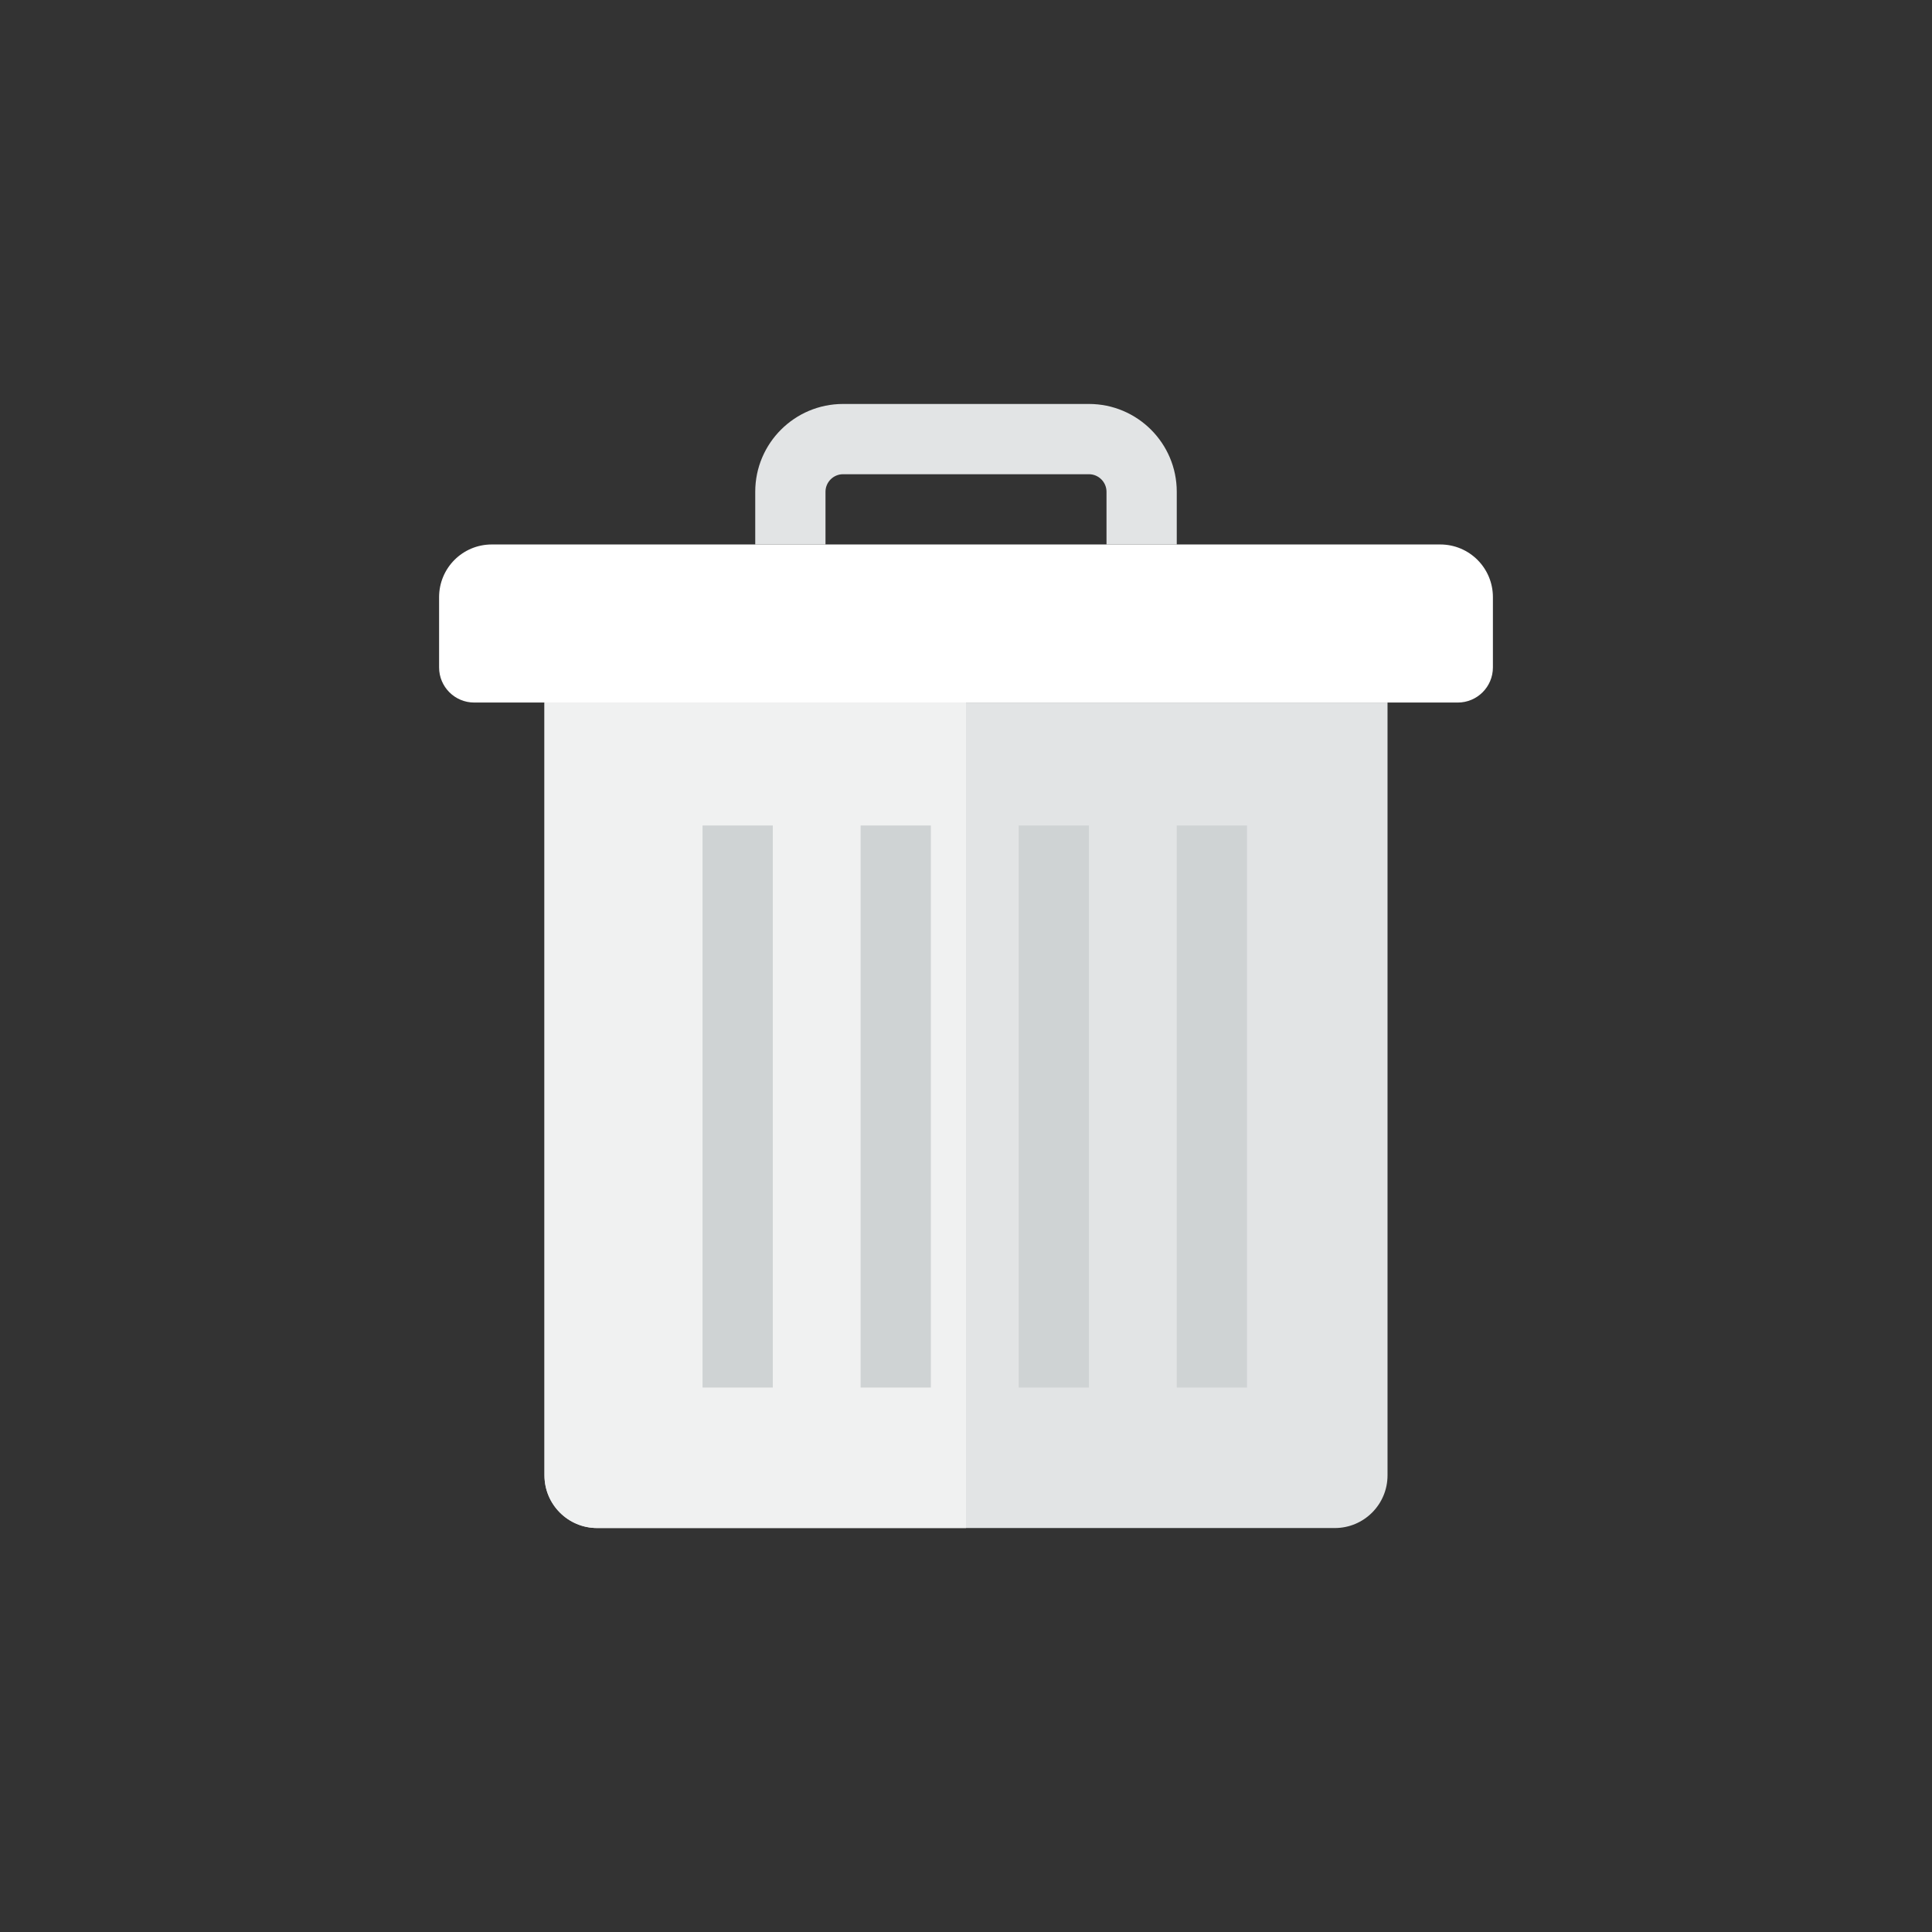 <?xml version="1.0" encoding="iso-8859-1"?>
<!-- Generator: Adobe Illustrator 17.1.0, SVG Export Plug-In . SVG Version: 6.00 Build 0)  -->
<!DOCTYPE svg PUBLIC "-//W3C//DTD SVG 1.0//EN" "http://www.w3.org/TR/2001/REC-SVG-20010904/DTD/svg10.dtd">
<svg version="1.0" xmlns="http://www.w3.org/2000/svg" xmlns:xlink="http://www.w3.org/1999/xlink" x="0px" y="0px" width="110px"
	 height="110px" viewBox="0 0 110 110" style="enable-background:new 0 0 110 110;" xml:space="preserve">
<rect x="0" y="0" width="110" height="110" fill="#333333" stroke="none"/>
<g id="Artboard" style="display:none;">
	<rect x="-991" y="-71" style="display:inline;fill:#8C8C8C;" width="1412" height="743"/>
</g>
<g id="R-Multicolor" style="display:none;">
	<circle style="display:inline;fill:#E04F5F;" cx="55" cy="55" r="55"/>
	<g style="display:inline;">
		<path style="fill:#E2E4E5;" d="M79,84c0,1.657-1.343,3-3,3H34c-1.657,0-3-1.343-3-3V40h48V84z"/>
		<path style="fill:#F0F1F1;" d="M55,40H31v44c0,1.657,1.343,3,3,3h21V40z"/>
		<path style="fill:#E2E4E5;" d="M67,28v3h-4v-3c0-0.55-0.45-1-1-1H48c-0.55,0-1,0.45-1,1v3h-4v-3c0-2.76,2.24-5,5-5h14
			C64.76,23,67,25.24,67,28z"/>
		<path style="fill:#FFFFFF;" d="M85,34v4c0,1.105-0.895,2-2,2H27c-1.105,0-2-0.895-2-2v-4c0-1.66,1.34-3,3-3h54
			C83.66,31,85,32.34,85,34z"/>
		<rect x="40" y="47" style="fill:#CFD3D4;" width="4" height="32"/>
		<rect x="49" y="47" style="fill:#CFD3D4;" width="4" height="32"/>
		<rect x="58" y="47" style="fill:#CFD3D4;" width="4" height="32"/>
		<rect x="67" y="47" style="fill:#CFD3D4;" width="4" height="32"/>
	</g>
</g>
<g id="Multicolor">
	<g>
		<path style="fill:#E2E4E5;" d="M79,84c0,1.657-1.343,3-3,3H34c-1.657,0-3-1.343-3-3V40h48V84z"/>
		<path style="fill:#F0F1F1;" d="M55,40H31v44c0,1.657,1.343,3,3,3h21V40z"/>
		<path style="fill:#E2E4E5;" d="M67,28v3h-4v-3c0-0.55-0.45-1-1-1H48c-0.55,0-1,0.45-1,1v3h-4v-3c0-2.76,2.24-5,5-5h14
			C64.76,23,67,25.24,67,28z"/>
		<path style="fill:#FFFFFF;" d="M85,34v4c0,1.105-0.895,2-2,2H27c-1.105,0-2-0.895-2-2v-4c0-1.66,1.34-3,3-3h54
			C83.66,31,85,32.34,85,34z"/>
		<rect x="40" y="47" style="fill:#CFD3D4;" width="4" height="32"/>
		<rect x="49" y="47" style="fill:#CFD3D4;" width="4" height="32"/>
		<rect x="58" y="47" style="fill:#CFD3D4;" width="4" height="32"/>
		<rect x="67" y="47" style="fill:#CFD3D4;" width="4" height="32"/>
	</g>
</g>
<g id="Blue" style="display:none;">
	<g style="display:inline;">
		<g>
			<path style="fill:#E1F5FA;" d="M79.003,84c0,1.657-1.343,3-3,3h-42c-1.657,0-3-1.343-3-3V40h48V84z"/>
		</g>
		<g>
			<path style="fill:#FFFFFF;" d="M55.003,40h-24v44c0,1.657,1.343,3,3,3h21V40z"/>
		</g>
		<g>
			<path style="fill:#FFFFFF;" d="M67.003,28v3h-4v-3c0-0.55-0.45-1-1-1h-14c-0.55,0-1,0.45-1,1v3h-4v-3c0-2.76,2.24-5,5-5h14
				C64.763,23,67.003,25.24,67.003,28z"/>
		</g>
		<g>
			<path style="fill:#BBE7F2;" d="M85.003,34v4c0,1.105-0.896,2-2,2h-56c-1.104,0-2-0.895-2-2v-4c0-1.66,1.34-3,3-3h54
				C83.663,31,85.003,32.34,85.003,34z"/>
		</g>
		<g>
			<rect x="40.003" y="47" style="fill:#81D2EB;" width="4" height="32"/>
		</g>
		<g>
			<rect x="49.003" y="47" style="fill:#81D2EB;" width="4" height="32"/>
		</g>
		<g>
			<rect x="58.003" y="47" style="fill:#81D2EB;" width="4" height="32"/>
		</g>
		<g>
			<rect x="67.003" y="47" style="fill:#81D2EB;" width="4" height="32"/>
		</g>
		<path style="fill:#E1F5FA;" d="M55.003,31h-27c-1.66,0-3,1.34-3,3v4c0,1.104,0.896,2,2,2h28V31z"/>
	</g>
</g>
<g id="R-Blue" style="display:none;">
	<g style="display:inline;">
		<circle style="fill:#81D2EB;" cx="55" cy="55" r="55"/>
	</g>
	<g style="display:inline;">
		<g>
			<path style="fill:#E1F5FA;" d="M79,84c0,1.657-1.343,3-3,3H34c-1.657,0-3-1.343-3-3V40h48V84z"/>
		</g>
		<g>
			<path style="fill:#FFFFFF;" d="M55,40H31v44c0,1.657,1.343,3,3,3h21V40z"/>
		</g>
		<g>
			<path style="fill:#FFFFFF;" d="M67,28v3h-4v-3c0-0.55-0.45-1-1-1H48c-0.55,0-1,0.45-1,1v3h-4v-3c0-2.76,2.24-5,5-5h14
				C64.76,23,67,25.24,67,28z"/>
		</g>
		<g>
			<path style="fill:#BBE7F2;" d="M85,34v4c0,1.105-0.896,2-2,2H27c-1.104,0-2-0.895-2-2v-4c0-1.66,1.34-3,3-3h54
				C83.66,31,85,32.34,85,34z"/>
		</g>
		<g>
			<rect x="40" y="47" style="fill:#81D2EB;" width="4" height="32"/>
		</g>
		<g>
			<rect x="49" y="47" style="fill:#81D2EB;" width="4" height="32"/>
		</g>
		<g>
			<rect x="58" y="47" style="fill:#81D2EB;" width="4" height="32"/>
		</g>
		<g>
			<rect x="67" y="47" style="fill:#81D2EB;" width="4" height="32"/>
		</g>
		<path style="fill:#E1F5FA;" d="M55,31H28c-1.66,0-3,1.34-3,3v4c0,1.104,0.896,2,2,2h28V31z"/>
	</g>
</g>
<g id="Green" style="display:none;">
	<g style="display:inline;">
		<g>
			<path style="fill:#D7FCF9;" d="M79.003,84c0,1.657-1.343,3-3,3h-42c-1.657,0-3-1.343-3-3V40h48V84z"/>
		</g>
		<g>
			<path style="fill:#FFFFFF;" d="M55.003,40h-24v44c0,1.657,1.343,3,3,3h21V40z"/>
		</g>
		<g>
			<path style="fill:#FFFFFF;" d="M67.003,28v3h-4v-3c0-0.55-0.45-1-1-1h-14c-0.55,0-1,0.45-1,1v3h-4v-3c0-2.76,2.24-5,5-5h14
				C64.763,23,67.003,25.24,67.003,28z"/>
		</g>
		<g>
			<path style="fill:#AAF0E9;" d="M85.003,34v4c0,1.105-0.896,2-2,2h-56c-1.104,0-2-0.895-2-2v-4c0-1.66,1.34-3,3-3h54
				C83.663,31,85.003,32.34,85.003,34z"/>
		</g>
		<g>
			<rect x="40.003" y="47" style="fill:#87E0C8;" width="4" height="32"/>
		</g>
		<g>
			<rect x="49.003" y="47" style="fill:#87E0C8;" width="4" height="32"/>
		</g>
		<g>
			<rect x="58.003" y="47" style="fill:#87E0C8;" width="4" height="32"/>
		</g>
		<g>
			<rect x="67.003" y="47" style="fill:#87E0C8;" width="4" height="32"/>
		</g>
		<path style="fill:#D7FCF9;" d="M55.003,31h-27c-1.66,0-3,1.34-3,3v4c0,1.104,0.896,2,2,2h28V31z"/>
	</g>
</g>
<g id="R-Green" style="display:none;">
	<g style="display:inline;">
		<circle style="fill:#87E0C8;" cx="55" cy="55" r="55"/>
	</g>
	<g style="display:inline;">
		<g>
			<path style="fill:#D7FCF9;" d="M79,84c0,1.657-1.343,3-3,3H34c-1.657,0-3-1.343-3-3V40h48V84z"/>
		</g>
		<g>
			<path style="fill:#FFFFFF;" d="M55,40H31v44c0,1.657,1.343,3,3,3h21V40z"/>
		</g>
		<g>
			<path style="fill:#FFFFFF;" d="M67,28v3h-4v-3c0-0.55-0.45-1-1-1H48c-0.55,0-1,0.45-1,1v3h-4v-3c0-2.76,2.24-5,5-5h14
				C64.76,23,67,25.24,67,28z"/>
		</g>
		<g>
			<path style="fill:#AAF0E9;" d="M85,34v4c0,1.105-0.896,2-2,2H27c-1.104,0-2-0.895-2-2v-4c0-1.66,1.34-3,3-3h54
				C83.66,31,85,32.34,85,34z"/>
		</g>
		<g>
			<rect x="40" y="47" style="fill:#87E0C8;" width="4" height="32"/>
		</g>
		<g>
			<rect x="49" y="47" style="fill:#87E0C8;" width="4" height="32"/>
		</g>
		<g>
			<rect x="58" y="47" style="fill:#87E0C8;" width="4" height="32"/>
		</g>
		<g>
			<rect x="67" y="47" style="fill:#87E0C8;" width="4" height="32"/>
		</g>
		<path style="fill:#D7FCF9;" d="M55,31H28c-1.66,0-3,1.34-3,3v4c0,1.104,0.896,2,2,2h28V31z"/>
	</g>
</g>
<g id="Red" style="display:none;">
	<g style="display:inline;">
		<g>
			<path style="fill:#FFEFED;" d="M79,84c0,1.657-1.343,3-3,3H34c-1.657,0-3-1.343-3-3V40h48V84z"/>
		</g>
		<g>
			<path style="fill:#FFFFFF;" d="M55,40H31v44c0,1.657,1.343,3,3,3h21V40z"/>
		</g>
		<g>
			<path style="fill:#FFFFFF;" d="M67,28v3h-4v-3c0-0.55-0.45-1-1-1H48c-0.55,0-1,0.45-1,1v3h-4v-3c0-2.76,2.24-5,5-5h14
				C64.76,23,67,25.24,67,28z"/>
		</g>
		<g>
			<path style="fill:#FFD7D4;" d="M85,34v4c0,1.105-0.896,2-2,2H27c-1.104,0-2-0.895-2-2v-4c0-1.66,1.34-3,3-3h54
				C83.66,31,85,32.34,85,34z"/>
		</g>
		<g>
			<rect x="40" y="47" style="fill:#FABBAF;" width="4" height="32"/>
		</g>
		<g>
			<rect x="49" y="47" style="fill:#FABBAF;" width="4" height="32"/>
		</g>
		<g>
			<rect x="58" y="47" style="fill:#FABBAF;" width="4" height="32"/>
		</g>
		<g>
			<rect x="67" y="47" style="fill:#FABBAF;" width="4" height="32"/>
		</g>
		<path style="fill:#FFEFED;" d="M55,31H28c-1.66,0-3,1.34-3,3v4c0,1.104,0.896,2,2,2h28V31z"/>
	</g>
</g>
<g id="R-Red" style="display:none;">
	<g style="display:inline;">
		<circle style="fill:#FABBAF;" cx="55" cy="55" r="55"/>
	</g>
	<g style="display:inline;">
		<g>
			<path style="fill:#FFEFED;" d="M79,84c0,1.657-1.343,3-3,3H34c-1.657,0-3-1.343-3-3V40h48V84z"/>
		</g>
		<g>
			<path style="fill:#FFFFFF;" d="M55,40H31v44c0,1.657,1.343,3,3,3h21V40z"/>
		</g>
		<g>
			<path style="fill:#FFFFFF;" d="M67,28v3h-4v-3c0-0.55-0.45-1-1-1H48c-0.55,0-1,0.45-1,1v3h-4v-3c0-2.76,2.24-5,5-5h14
				C64.76,23,67,25.24,67,28z"/>
		</g>
		<g>
			<path style="fill:#FFD7D4;" d="M85,34v4c0,1.105-0.896,2-2,2H27c-1.104,0-2-0.895-2-2v-4c0-1.66,1.34-3,3-3h54
				C83.66,31,85,32.34,85,34z"/>
		</g>
		<g>
			<rect x="40" y="47" style="fill:#FABBAF;" width="4" height="32"/>
		</g>
		<g>
			<rect x="49" y="47" style="fill:#FABBAF;" width="4" height="32"/>
		</g>
		<g>
			<rect x="58" y="47" style="fill:#FABBAF;" width="4" height="32"/>
		</g>
		<g>
			<rect x="67" y="47" style="fill:#FABBAF;" width="4" height="32"/>
		</g>
		<path style="fill:#FFEFED;" d="M55,31H28c-1.66,0-3,1.34-3,3v4c0,1.104,0.896,2,2,2h28V31z"/>
	</g>
</g>
<g id="Yellow" style="display:none;">
	<g style="display:inline;">
		<g>
			<path style="fill:#FFF5D9;" d="M79.003,84c0,1.657-1.343,3-3,3h-42c-1.657,0-3-1.343-3-3V40h48V84z"/>
		</g>
		<g>
			<path style="fill:#FFFFFF;" d="M55.003,40h-24v44c0,1.657,1.343,3,3,3h21V40z"/>
		</g>
		<g>
			<path style="fill:#FFFFFF;" d="M67.003,28v3h-4v-3c0-0.55-0.45-1-1-1h-14c-0.55,0-1,0.45-1,1v3h-4v-3c0-2.76,2.24-5,5-5h14
				C64.763,23,67.003,25.24,67.003,28z"/>
		</g>
		<g>
			<path style="fill:#FFE9A1;" d="M85.003,34v4c0,1.105-0.896,2-2,2h-56c-1.104,0-2-0.895-2-2v-4c0-1.66,1.34-3,3-3h54
				C83.663,31,85.003,32.34,85.003,34z"/>
		</g>
		<g>
			<rect x="40.003" y="47" style="fill:#FFD75E;" width="4" height="32"/>
		</g>
		<g>
			<rect x="49.003" y="47" style="fill:#FFD75E;" width="4" height="32"/>
		</g>
		<g>
			<rect x="58.003" y="47" style="fill:#FFD75E;" width="4" height="32"/>
		</g>
		<g>
			<rect x="67.003" y="47" style="fill:#FFD75E;" width="4" height="32"/>
		</g>
		<path style="fill:#FFF5D9;" d="M55.003,31h-27c-1.66,0-3,1.34-3,3v4c0,1.104,0.896,2,2,2h28V31z"/>
	</g>
</g>
<g id="R-Yellow" style="display:none;">
	<g style="display:inline;">
		<circle style="fill:#FFD75E;" cx="55" cy="55" r="55"/>
	</g>
	<g style="display:inline;">
		<g>
			<path style="fill:#FFF5D9;" d="M79,84c0,1.657-1.343,3-3,3H34c-1.657,0-3-1.343-3-3V40h48V84z"/>
		</g>
		<g>
			<path style="fill:#FFFFFF;" d="M55,40H31v44c0,1.657,1.343,3,3,3h21V40z"/>
		</g>
		<g>
			<path style="fill:#FFFFFF;" d="M67,28v3h-4v-3c0-0.55-0.45-1-1-1H48c-0.55,0-1,0.45-1,1v3h-4v-3c0-2.76,2.24-5,5-5h14
				C64.76,23,67,25.24,67,28z"/>
		</g>
		<g>
			<path style="fill:#FFE9A1;" d="M85,34v4c0,1.105-0.896,2-2,2H27c-1.104,0-2-0.895-2-2v-4c0-1.66,1.34-3,3-3h54
				C83.66,31,85,32.34,85,34z"/>
		</g>
		<g>
			<rect x="40" y="47" style="fill:#FFD75E;" width="4" height="32"/>
		</g>
		<g>
			<rect x="49" y="47" style="fill:#FFD75E;" width="4" height="32"/>
		</g>
		<g>
			<rect x="58" y="47" style="fill:#FFD75E;" width="4" height="32"/>
		</g>
		<g>
			<rect x="67" y="47" style="fill:#FFD75E;" width="4" height="32"/>
		</g>
		<path style="fill:#FFF5D9;" d="M55,31H28c-1.66,0-3,1.34-3,3v4c0,1.104,0.896,2,2,2h28V31z"/>
	</g>
</g>
</svg>
